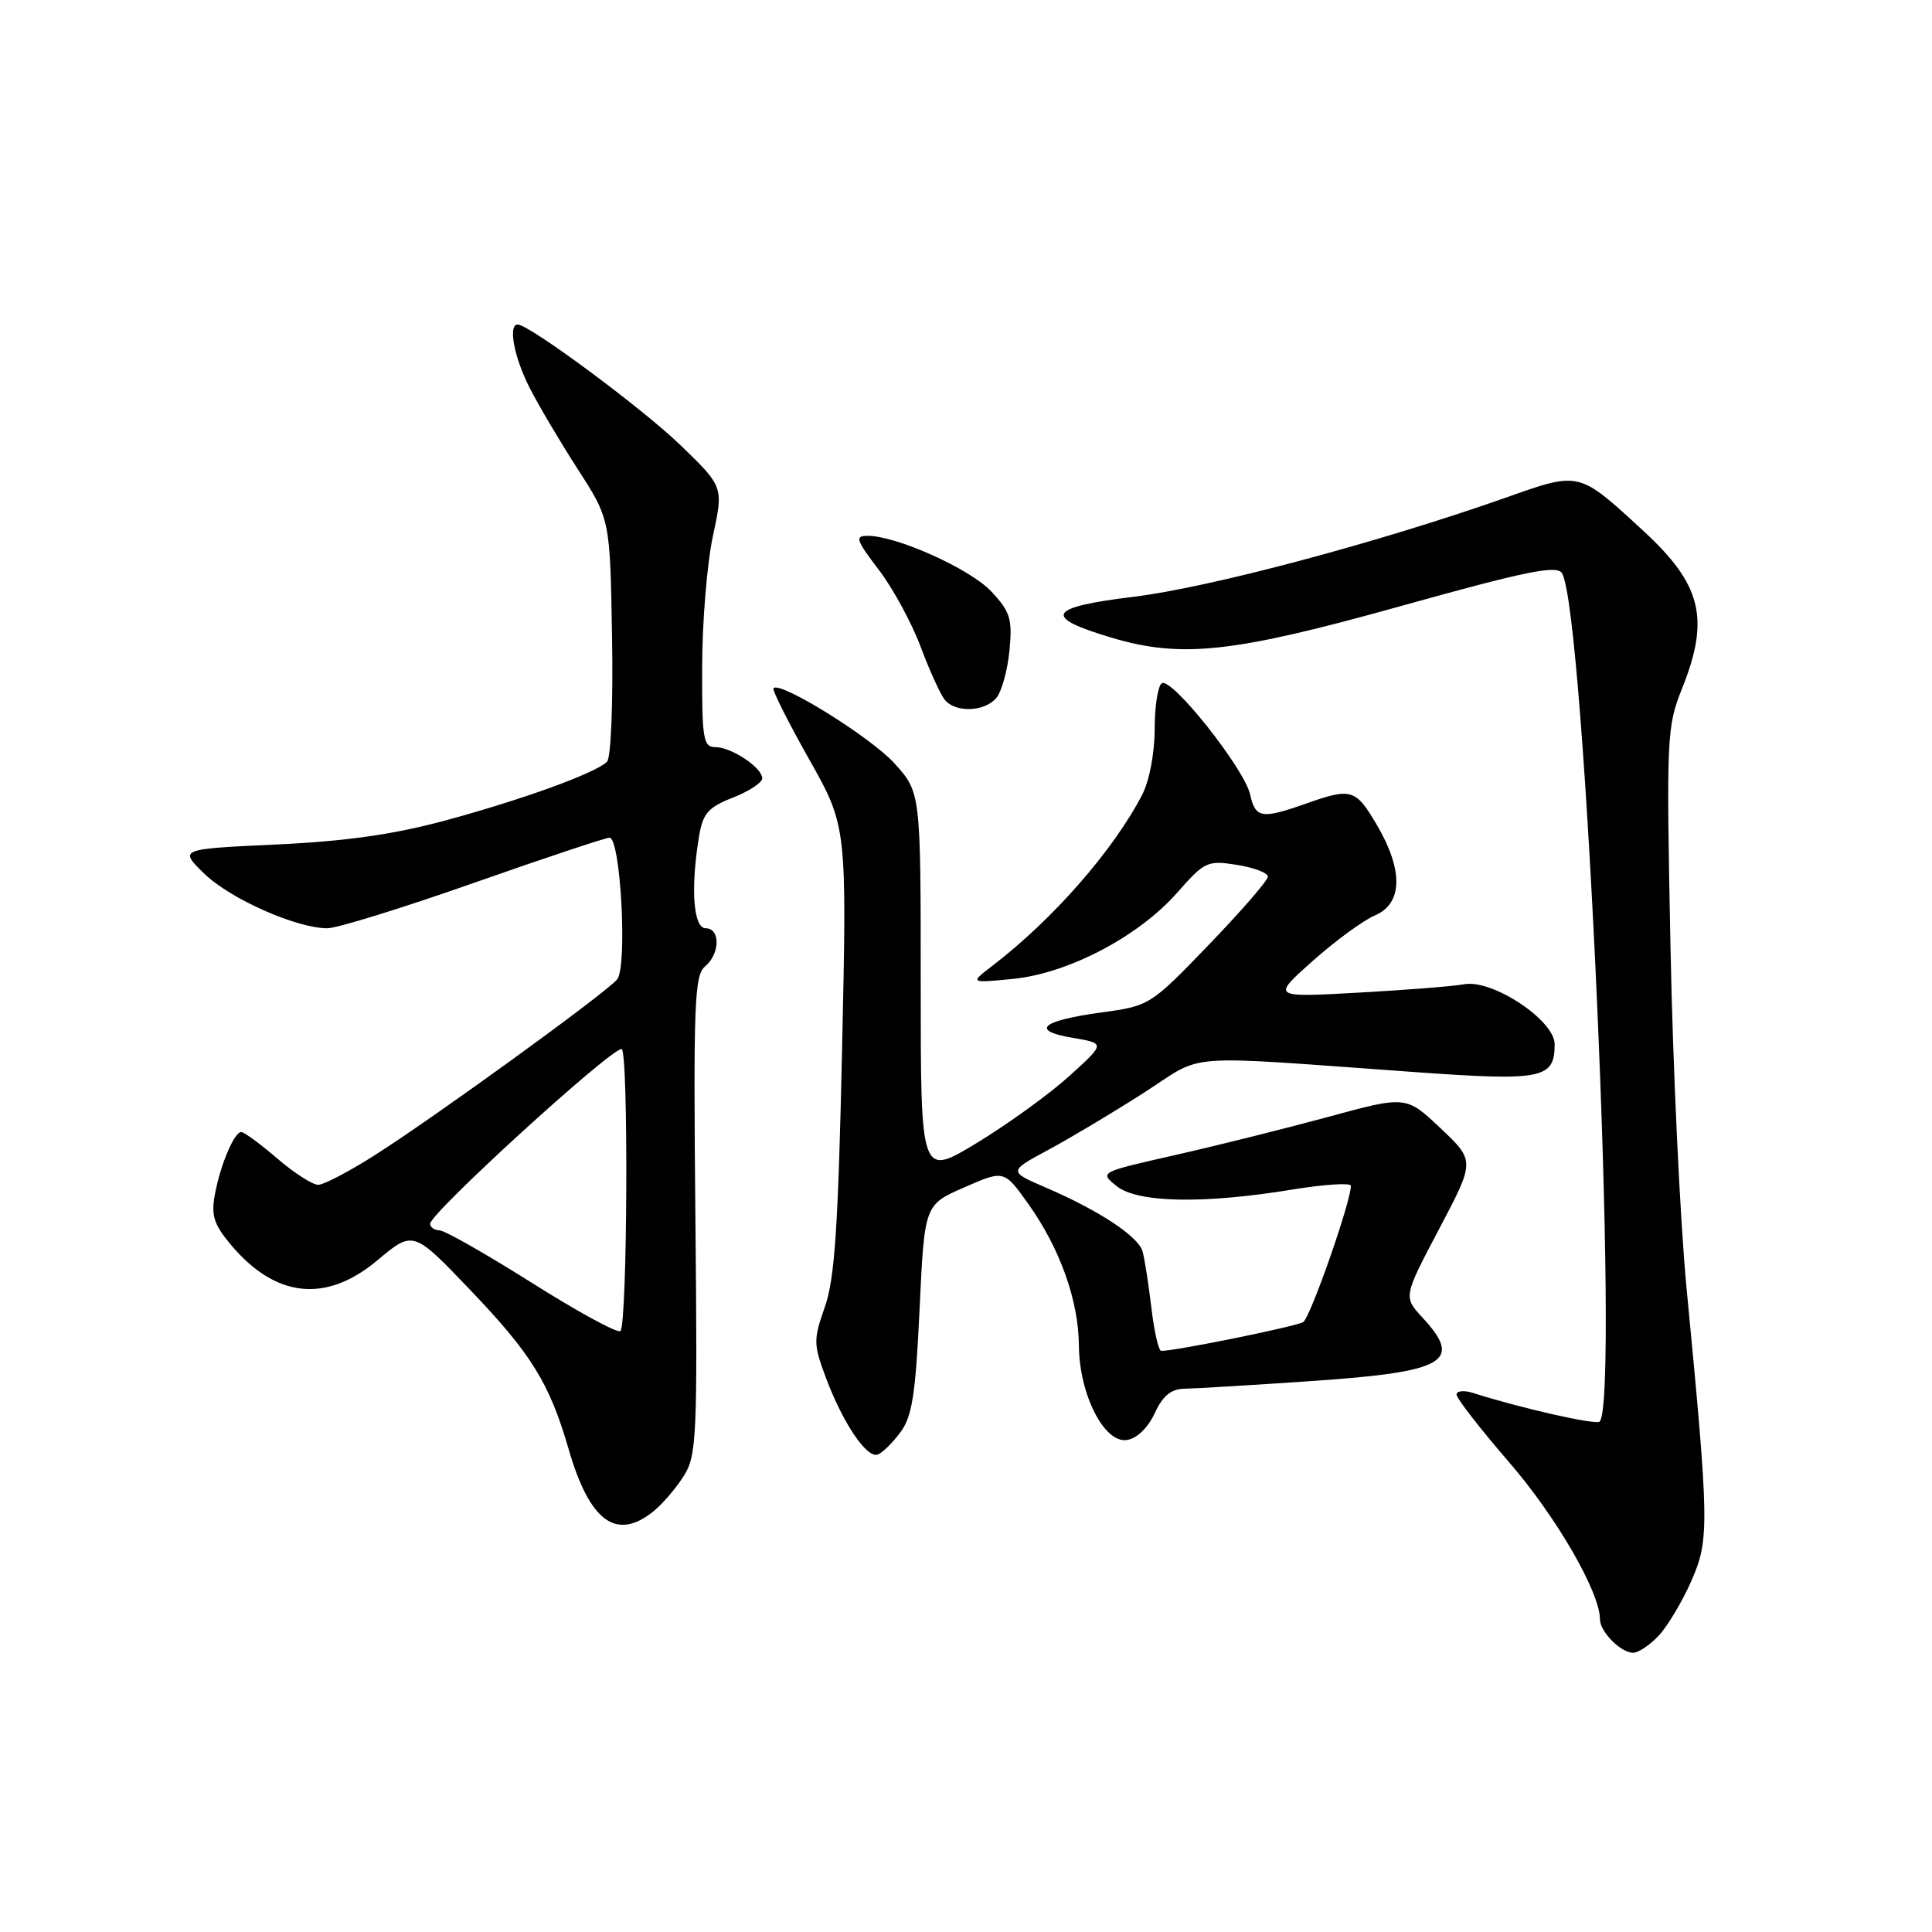 <?xml version="1.0" encoding="UTF-8" standalone="no"?>
<!DOCTYPE svg PUBLIC "-//W3C//DTD SVG 1.1//EN" "http://www.w3.org/Graphics/SVG/1.1/DTD/svg11.dtd" >
<svg xmlns="http://www.w3.org/2000/svg" xmlns:xlink="http://www.w3.org/1999/xlink" version="1.1" viewBox="0 0 256 256">
 <g >
 <path fill="currentColor"
d=" M 219.78 216.74 C 220.95 215.49 222.89 212.25 224.09 209.53 C 226.53 204.02 226.49 202.04 223.46 170.50 C 222.62 161.70 221.66 141.45 221.35 125.50 C 220.79 97.60 220.85 96.30 222.89 91.21 C 226.59 81.96 225.48 77.46 217.74 70.33 C 209.14 62.41 209.37 62.46 199.58 65.92 C 182.68 71.88 160.33 77.84 150.26 79.07 C 138.76 80.47 138.07 81.75 147.30 84.50 C 156.59 87.26 163.41 86.51 185.68 80.29 C 202.23 75.67 206.29 74.85 206.97 75.95 C 210.02 80.88 214.67 185.68 211.96 188.37 C 211.49 188.85 201.39 186.56 195.25 184.59 C 194.01 184.19 193.00 184.28 193.00 184.78 C 193.00 185.29 196.14 189.33 199.97 193.76 C 206.20 200.95 212.00 210.98 212.00 214.55 C 212.00 216.21 214.76 219.00 216.40 219.00 C 217.09 219.00 218.61 217.98 219.78 216.74 Z  M 86.62 200.23 C 87.79 199.28 89.58 197.19 90.60 195.58 C 92.32 192.86 92.43 190.41 92.14 161.02 C 91.87 133.12 92.02 129.23 93.41 128.07 C 95.42 126.40 95.48 123.00 93.50 123.00 C 91.87 123.00 91.49 117.71 92.62 110.86 C 93.13 107.77 93.82 106.98 97.11 105.69 C 99.25 104.85 101.00 103.70 101.00 103.14 C 101.00 101.71 96.92 99.00 94.78 99.00 C 93.18 99.00 93.00 97.90 93.04 88.25 C 93.05 82.34 93.70 74.58 94.47 71.00 C 95.87 64.50 95.87 64.50 90.18 59.00 C 85.14 54.12 70.13 43.00 68.59 43.00 C 67.31 43.00 68.11 47.30 70.13 51.29 C 71.30 53.61 74.19 58.49 76.55 62.16 C 80.84 68.81 80.84 68.81 81.10 84.42 C 81.25 93.16 80.96 100.43 80.43 100.94 C 78.90 102.44 69.37 105.90 59.12 108.69 C 52.22 110.56 45.86 111.47 36.61 111.90 C 23.72 112.50 23.72 112.50 27.05 115.75 C 30.47 119.09 39.28 123.00 43.38 123.00 C 44.65 123.00 53.37 120.30 62.75 117.00 C 72.14 113.70 80.24 111.00 80.76 111.00 C 82.24 111.00 83.16 128.10 81.77 129.78 C 80.27 131.59 57.57 148.05 49.64 153.08 C 46.26 155.23 42.90 156.99 42.16 156.99 C 41.42 157.00 38.98 155.43 36.73 153.50 C 34.48 151.57 32.34 150.00 31.98 150.00 C 31.04 150.00 29.23 154.25 28.48 158.24 C 27.95 161.06 28.33 162.24 30.62 164.97 C 36.54 171.99 43.20 172.69 49.99 167.01 C 54.75 163.02 54.75 163.02 62.32 170.94 C 70.42 179.41 72.82 183.30 75.34 192.00 C 78.13 201.65 81.69 204.24 86.62 200.23 Z  M 119.29 189.81 C 120.87 187.70 121.32 184.81 121.85 173.44 C 122.50 159.63 122.50 159.63 127.78 157.33 C 133.05 155.02 133.05 155.02 136.28 159.56 C 140.46 165.45 142.91 172.30 142.96 178.29 C 143.01 184.76 146.30 191.24 149.30 190.81 C 150.63 190.62 152.09 189.22 153.00 187.27 C 154.09 184.92 155.18 184.03 157.00 184.01 C 158.38 183.99 165.98 183.53 173.89 182.99 C 191.56 181.78 193.91 180.43 188.47 174.57 C 185.95 171.84 185.95 171.84 190.70 162.83 C 195.45 153.82 195.45 153.82 190.88 149.50 C 186.31 145.18 186.31 145.18 175.90 148.02 C 170.18 149.57 161.04 151.85 155.59 153.08 C 145.69 155.32 145.68 155.32 147.95 157.16 C 150.69 159.38 159.46 159.56 171.25 157.62 C 175.51 156.93 179.00 156.70 179.00 157.13 C 179.00 159.23 173.63 174.59 172.68 175.18 C 171.77 175.76 155.77 179.01 153.87 179.00 C 153.52 179.00 152.93 176.41 152.56 173.25 C 152.18 170.09 151.66 166.73 151.39 165.80 C 150.81 163.81 145.61 160.39 138.58 157.36 C 133.61 155.22 133.61 155.22 138.91 152.36 C 141.83 150.79 147.52 147.39 151.56 144.80 C 159.88 139.48 155.69 139.79 187.80 142.08 C 204.40 143.26 206.00 142.93 206.00 138.36 C 206.00 135.19 197.73 129.72 194.01 130.42 C 192.63 130.68 186.32 131.18 180.00 131.53 C 168.50 132.17 168.50 132.17 173.93 127.34 C 176.92 124.68 180.63 121.96 182.18 121.30 C 185.87 119.73 185.97 115.33 182.46 109.34 C 179.63 104.52 179.08 104.35 173.00 106.50 C 167.17 108.56 166.34 108.42 165.64 105.25 C 164.88 101.84 155.26 89.72 153.95 90.53 C 153.43 90.85 153.00 93.59 153.00 96.61 C 153.00 99.76 152.30 103.46 151.35 105.30 C 147.53 112.67 139.56 121.79 131.50 127.97 C 128.50 130.27 128.50 130.27 134.22 129.71 C 141.54 128.99 150.86 124.10 155.97 118.30 C 159.62 114.15 160.00 113.98 163.90 114.60 C 166.16 114.96 168.00 115.66 168.00 116.16 C 168.00 116.66 164.49 120.71 160.19 125.17 C 152.46 133.20 152.32 133.29 145.98 134.15 C 137.95 135.25 136.45 136.56 142.14 137.52 C 146.47 138.25 146.47 138.25 141.69 142.58 C 139.06 144.96 133.56 148.94 129.46 151.43 C 122.00 155.96 122.00 155.96 122.00 130.48 C 122.00 105.01 122.00 105.01 118.52 101.15 C 115.40 97.70 103.42 90.25 102.49 91.18 C 102.28 91.39 104.39 95.59 107.17 100.53 C 112.23 109.50 112.23 109.50 111.58 139.00 C 111.07 162.51 110.61 169.45 109.30 173.17 C 107.76 177.55 107.77 178.13 109.48 182.67 C 111.71 188.60 114.84 193.22 116.29 192.74 C 116.89 192.54 118.24 191.22 119.29 189.81 Z  M 132.03 92.47 C 132.73 91.62 133.51 88.80 133.76 86.19 C 134.16 82.02 133.87 81.07 131.36 78.38 C 128.55 75.38 118.82 71.00 114.97 71.00 C 113.24 71.00 113.42 71.53 116.42 75.47 C 118.30 77.92 120.80 82.53 121.99 85.70 C 123.18 88.88 124.62 92.04 125.20 92.74 C 126.64 94.48 130.49 94.32 132.03 92.47 Z  M 70.45 169.97 C 64.43 166.17 58.94 163.05 58.25 163.03 C 57.56 163.01 57.00 162.62 57.00 162.15 C 57.00 160.75 80.82 139.00 82.36 139.00 C 83.30 139.00 83.14 175.80 82.20 176.38 C 81.75 176.65 76.47 173.77 70.45 169.97 Z "/>
</g>
</svg>